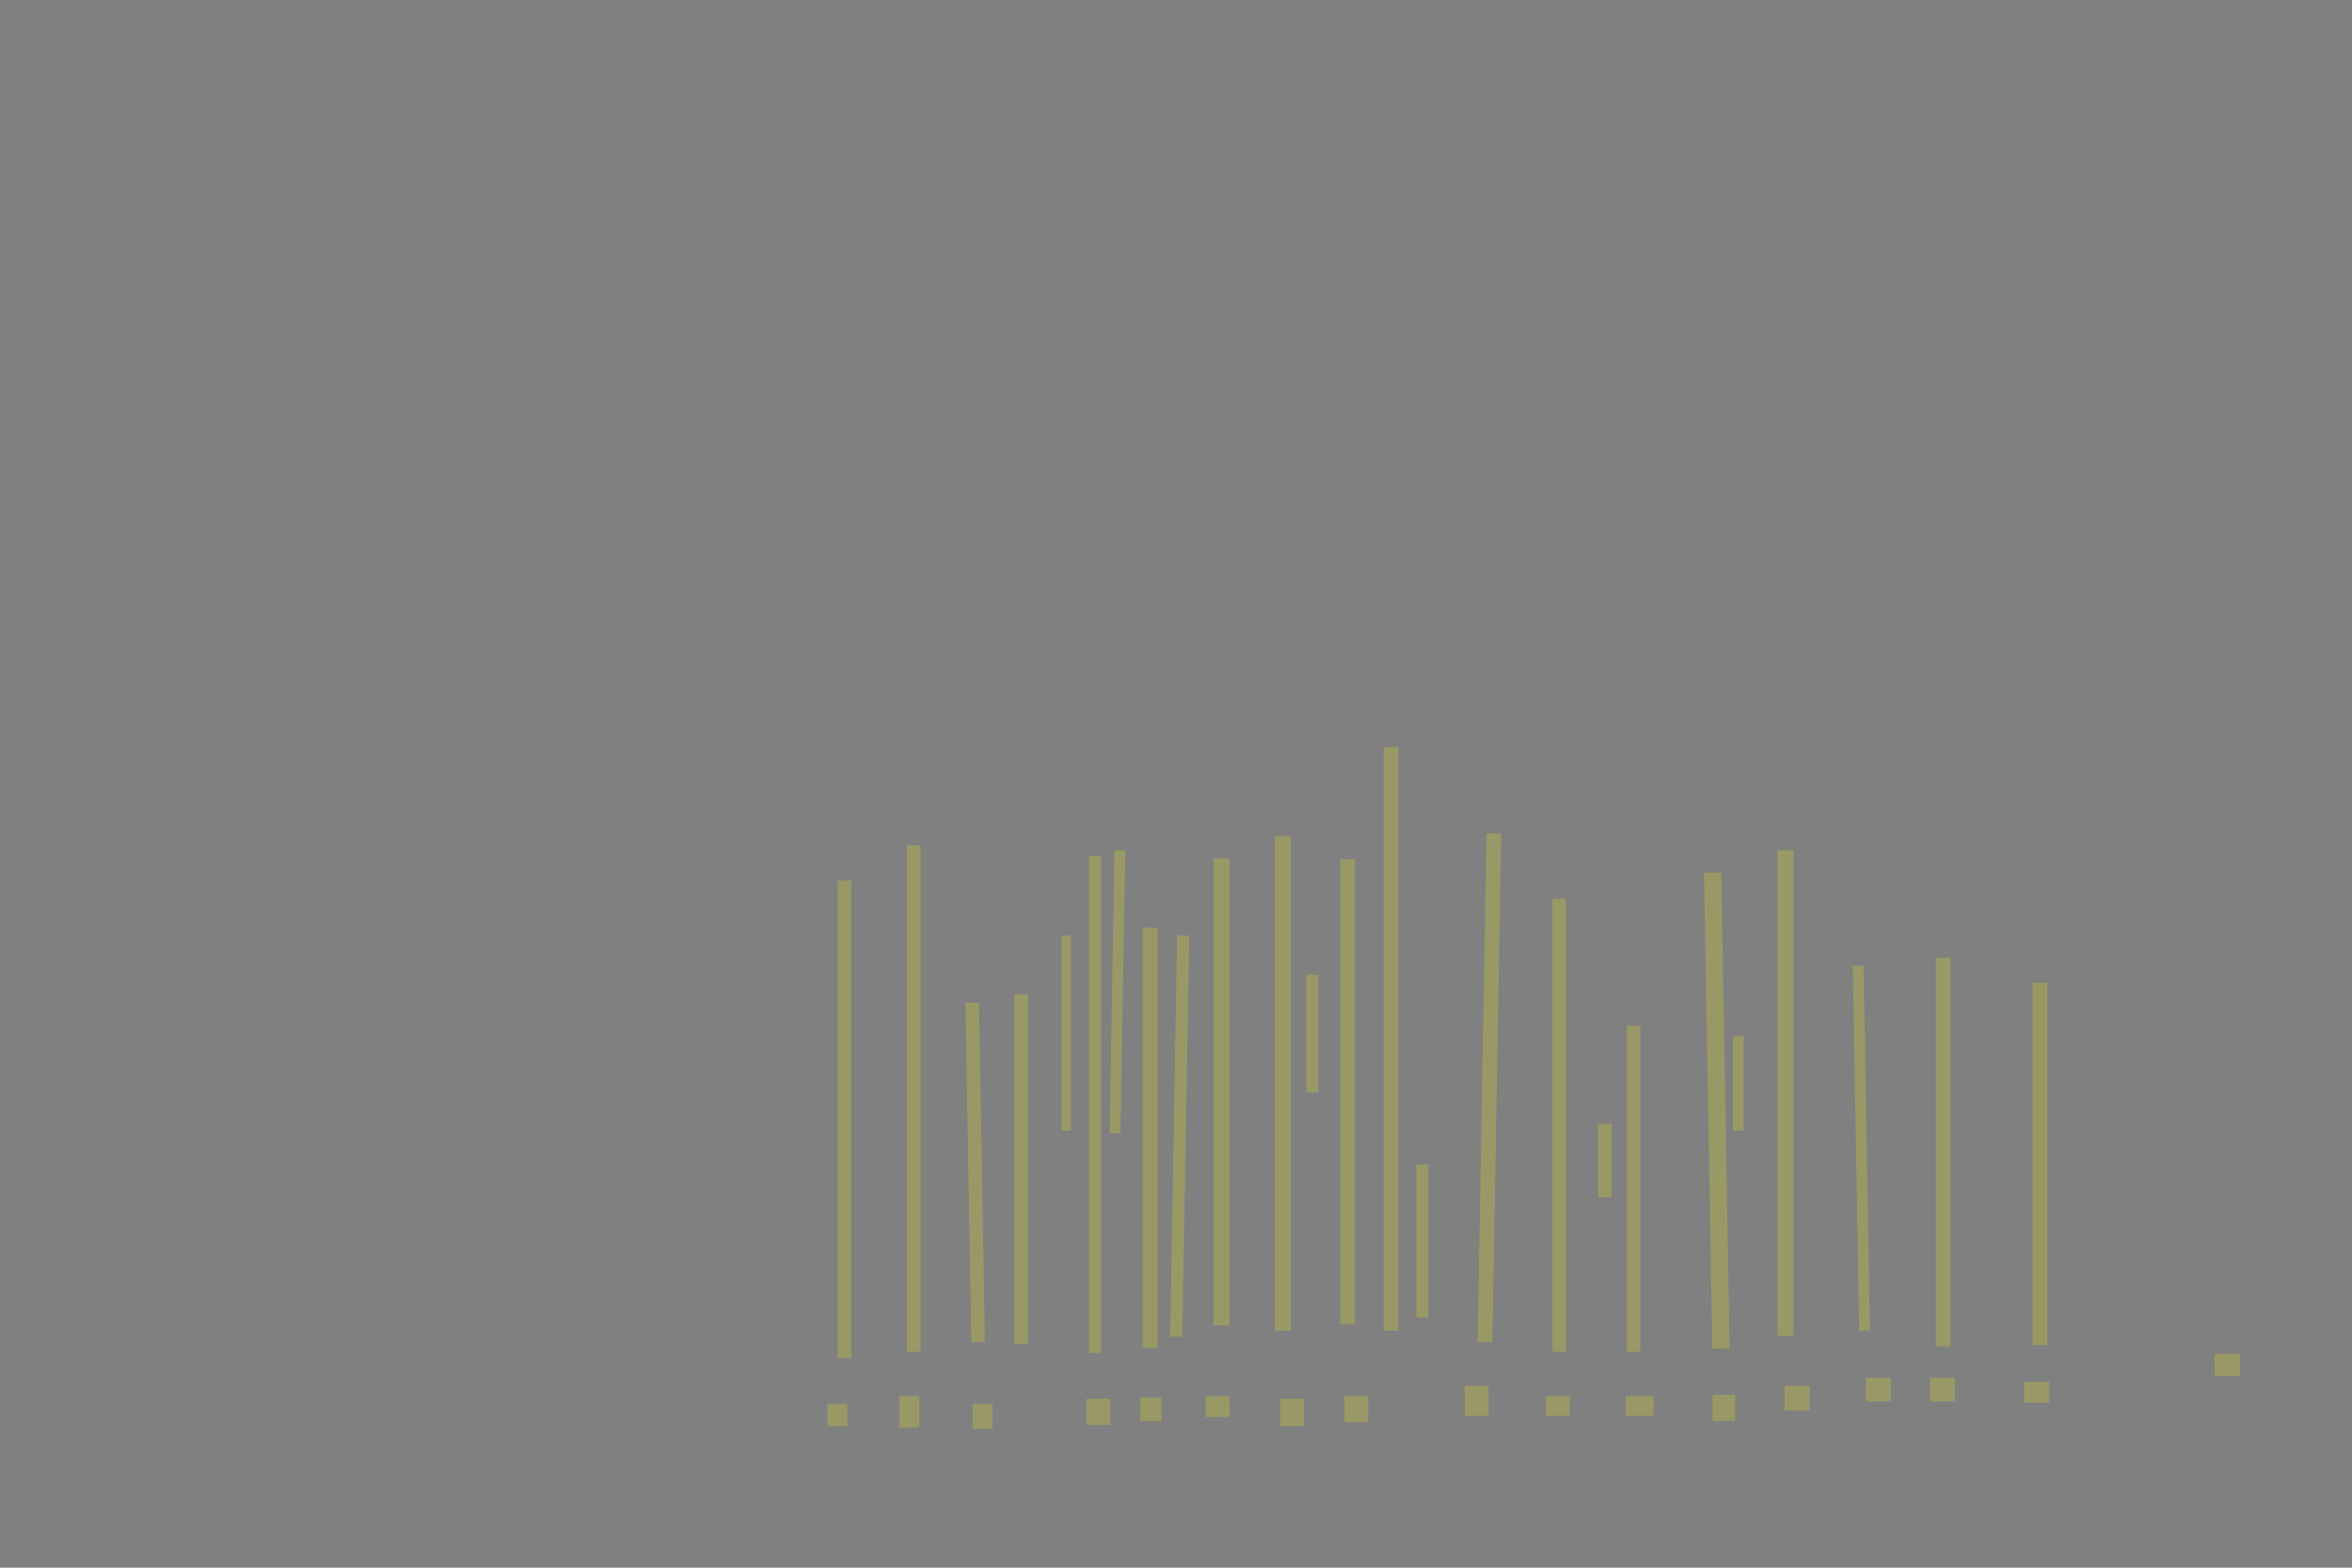 <?xml version="1.0" encoding="UTF-8" standalone="no"?><svg xmlns="http://www.w3.org/2000/svg" xmlns:xlink="http://www.w3.org/1999/xlink" height="3744" width="5616">
 <rect width="100%" height="100%" fill="#808080" stroke="none"/>
 <g>
  <title>Layer 1</title>
  <rect class=" imageannotationLine imageannotationLinked" fill="#FFFF00" fill-opacity="0.2" height="32.5" id="svg_6" stroke="#000000" stroke-dasharray="null" stroke-linecap="null" stroke-linejoin="null" stroke-opacity="0.5" stroke-width="null" transform="rotate(-90 2016.33,2673.33) " width="1140.63" x="1446.015" xlink:href="#la" y="2657.077"/>
  <rect class=" imageannotationLine imageannotationLinked" fill="#FFFF00" fill-opacity="0.2" height="32.5" id="svg_8" stroke="#000000" stroke-dasharray="null" stroke-linecap="null" stroke-linejoin="null" stroke-opacity="0.5" stroke-width="null" transform="rotate(-90 2181.95,2623.33) " width="1209.38" x="1577.257" xlink:href="#lb" y="2607.075"/>
  <rect class=" imageannotationLine imageannotationLinked" fill="#FFFF00" fill-opacity="0.2" height="32.391" id="svg_10" stroke="#000000" stroke-dasharray="null" stroke-linecap="null" stroke-linejoin="null" stroke-opacity="0.5" stroke-width="null" transform="rotate(-91 2328.49,2799.85) " width="810.346" x="1923.319" xlink:href="#Sich-erweisen" y="2783.652"/>
  <rect class=" imageannotationLine imageannotationLinked" fill="#FFFF00" fill-opacity="0.2" height="32.391" id="svg_12" stroke="#000000" stroke-dasharray="null" stroke-linecap="null" stroke-linejoin="null" stroke-opacity="0.5" stroke-width="null" transform="rotate(-90 2438.26,2792.08) " width="834.38" x="2021.069" xlink:href="#Sich-gefaellig" y="2775.882"/>
  <rect class=" imageannotationLine imageannotationLinked" fill="#FFFF00" fill-opacity="0.2" height="23.016" id="svg_14" stroke="#000000" stroke-dasharray="null" stroke-linecap="null" stroke-linejoin="null" stroke-opacity="0.5" stroke-width="null" transform="rotate(-90 2546.07,2467.08) " width="465.63" x="2313.257" xlink:href="#lc" y="2455.569"/>
  <rect class=" imageannotationLine imageannotationLinked" fill="#FFFF00" fill-opacity="0.2" height="29.266" id="svg_16" stroke="#000000" stroke-dasharray="null" stroke-linecap="null" stroke-linejoin="null" stroke-opacity="0.5" stroke-width="null" transform="rotate(-90 2614.82,2637.39) " width="1187.505" x="2021.069" xlink:href="#ld" y="2622.757"/>
  <rect class=" imageannotationLine imageannotationLinked" fill="#FFFF00" fill-opacity="0.2" height="25.705" id="svg_18" stroke="#000000" stroke-dasharray="null" stroke-linecap="null" stroke-linejoin="null" stroke-opacity="0.5" stroke-width="null" transform="rotate(-89 2668.25,2368.47) " width="675.507" x="2330.5" xlink:href="#le" y="2355.619"/>
  <rect class=" imageannotationLine imageannotationLinked" fill="#FFFF00" fill-opacity="0.2" height="35.08" id="svg_20" stroke="#000000" stroke-dasharray="null" stroke-linecap="null" stroke-linejoin="null" stroke-opacity="0.5" stroke-width="null" transform="rotate(-90 2746.29,2717.08) " width="1003.13" x="2244.725" xlink:href="#lf" y="2699.537"/>
  <rect class=" imageannotationLine imageannotationLinked" fill="#FFFF00" fill-opacity="0.2" height="28.831" id="svg_22" stroke="#000000" stroke-dasharray="null" stroke-linecap="null" stroke-linejoin="null" stroke-opacity="0.5" stroke-width="null" transform="rotate(-89 2816.87,2713.08) " width="958.219" x="2337.757" xlink:href="#lg" y="2698.661"/>
  <rect class=" imageannotationLine imageannotationLinked" fill="#FFFF00" fill-opacity="0.2" height="38.206" id="svg_24" stroke="#000000" stroke-dasharray="null" stroke-linecap="null" stroke-linejoin="null" stroke-opacity="0.5" stroke-width="null" transform="rotate(-90 2916.6,2607.7) " width="1115.63" x="2358.787" xlink:href="#lh" y="2588.599"/>
  <rect class=" imageannotationLine imageannotationLinked" fill="#FFFF00" fill-opacity="0.2" height="38.206" id="svg_26" stroke="#000000" stroke-dasharray="null" stroke-linecap="null" stroke-linejoin="null" stroke-opacity="0.5" stroke-width="null" transform="rotate(-90 3063.48,2587.39) " width="1181.255" x="2472.849" xlink:href="#li" y="2568.286"/>
  <rect class=" imageannotationLine imageannotationLinked" fill="#FFFF00" fill-opacity="0.2" height="28.831" id="svg_28" stroke="#000000" stroke-dasharray="null" stroke-linecap="null" stroke-linejoin="null" stroke-opacity="0.5" stroke-width="null" transform="rotate(-90 3133.79,2468.64) " width="281.255" x="2993.162" xlink:href="#lj" y="2454.224"/>
  <rect class=" imageannotationLine imageannotationLinked" fill="#FFFF00" fill-opacity="0.2" height="35.081" id="svg_30" stroke="#000000" stroke-dasharray="null" stroke-linecap="null" stroke-linejoin="null" stroke-opacity="0.5" stroke-width="null" transform="rotate(-90 3217.86,2606.96) " width="1110.634" x="2662.541" xlink:href="#lk" y="2589.416"/>
  <rect class=" imageannotationLine imageannotationLinked" fill="#FFFF00" fill-opacity="0.2" height="35.081" id="svg_32" stroke="#000000" stroke-dasharray="null" stroke-linecap="null" stroke-linejoin="null" stroke-opacity="0.5" stroke-width="null" transform="rotate(-90 3321.29,2481.14) " width="1393.755" x="2624.412" xlink:href="#ll" y="2463.599"/>
  <rect class=" imageannotationLine imageannotationLinked" fill="#FFFF00" fill-opacity="0.2" height="28.831" id="svg_34" stroke="#000000" stroke-dasharray="null" stroke-linecap="null" stroke-linejoin="null" stroke-opacity="0.5" stroke-width="null" transform="rotate(-90 3396.29,2963.95) " width="365.63" x="3213.474" xlink:href="#lm" y="2949.536"/>
  <rect class=" imageannotationLine imageannotationLinked" fill="#FFFF00" fill-opacity="0.2" height="35.028" id="svg_38" stroke="#000000" stroke-dasharray="null" stroke-linecap="null" stroke-linejoin="null" stroke-opacity="0.5" stroke-width="null" transform="rotate(-89 3556.4,2597.84) " width="1214.702" x="2949.053" xlink:href="#ln" y="2580.329"/>
  <rect class=" imageannotationLine imageannotationLinked" fill="#FFFF00" fill-opacity="0.2" height="31.903" id="svg_40" stroke="#000000" stroke-dasharray="null" stroke-linecap="null" stroke-linejoin="null" stroke-opacity="0.5" stroke-width="null" transform="rotate(-90 3722.88,2687.39) " width="1081.255" x="3182.251" xlink:href="#lo" y="2671.438"/>
  <rect class=" imageannotationLine imageannotationLinked" fill="#FFFF00" fill-opacity="0.2" height="31.903" id="svg_42" stroke="#000000" stroke-dasharray="null" stroke-linecap="null" stroke-linejoin="null" stroke-opacity="0.5" stroke-width="null" transform="rotate(-90 3831.97,2771.76) " width="175.005" x="3744.465" xlink:href="#lp" y="2755.813"/>
  <rect class=" imageannotationLine imageannotationLinked" fill="#FFFF00" fill-opacity="0.2" height="31.903" id="svg_44" stroke="#000000" stroke-dasharray="null" stroke-linecap="null" stroke-linejoin="null" stroke-opacity="0.5" stroke-width="null" transform="rotate(-90 3900.72,2838.95) " width="778.13" x="3511.653" xlink:href="#lq" y="2823.001"/>
  <rect class=" imageannotationLine imageannotationLinked" fill="#FFFF00" fill-opacity="0.2" height="41.28" id="svg_46" stroke="#000000" stroke-dasharray="null" stroke-linecap="null" stroke-linejoin="null" stroke-opacity="0.5" stroke-width="null" transform="rotate(-91 4099.33,2652.17) " width="1136.659" x="3531.001" xlink:href="#lr" y="2631.532"/>
  <rect class=" imageannotationLine imageannotationLinked" fill="#FFFF00" fill-opacity="0.2" height="25.655" id="svg_48" stroke="#000000" stroke-dasharray="null" stroke-linecap="null" stroke-linejoin="null" stroke-opacity="0.5" stroke-width="null" transform="rotate(-90 4150.72,2587.39) " width="225.005" x="4038.214" xlink:href="#ls" y="2574.562"/>
  <rect class=" imageannotationLine imageannotationLinked" fill="#FFFF00" fill-opacity="0.2" height="38.155" id="svg_50" stroke="#000000" stroke-dasharray="null" stroke-linecap="null" stroke-linejoin="null" stroke-opacity="0.5" stroke-width="null" transform="rotate(-90 4263.22,2610.83) " width="1159.38" x="3683.527" xlink:href="#lt" y="2591.75"/>
  <rect class=" imageannotationLine imageannotationLinked" fill="#FFFF00" fill-opacity="0.2" height="25.655" id="svg_52" stroke="#000000" stroke-dasharray="null" stroke-linecap="null" stroke-linejoin="null" stroke-opacity="0.5" stroke-width="null" transform="rotate(-91 4444.47,2742.08) " width="871.88" x="4008.527" xlink:href="#lu" y="2729.25"/>
  <rect class=" imageannotationLine imageannotationLinked" fill="#FFFF00" fill-opacity="0.2" height="35.03" id="svg_54" stroke="#000000" stroke-dasharray="null" stroke-linecap="null" stroke-linejoin="null" stroke-opacity="0.5" stroke-width="null" transform="rotate(-90 4639.78,2751.45) " width="928.13" x="4175.714" xlink:href="#lv" y="2733.938"/>
  <rect class=" imageannotationLine imageannotationLinked" fill="#FFFF00" fill-opacity="0.2" height="35.03" id="svg_56" stroke="#000000" stroke-dasharray="null" stroke-linecap="null" stroke-linejoin="null" stroke-opacity="0.5" stroke-width="null" transform="rotate(-90 4871.03,2779.58) " width="865.63" x="4438.214" xlink:href="#lw" y="2762.063"/>
  <rect class=" imageannotationLine imageannotationLinked" fill="#FFFF00" fill-opacity="0.2" height="47.53" id="svg_59" stroke="#000000" stroke-dasharray="null" stroke-linecap="null" stroke-linejoin="null" stroke-opacity="0.5" stroke-width="null" transform="rotate(-90 1999.44,3379.58) " width="53.125" x="1972.877" xlink:href="#lx" y="3355.813"/>
  <rect class=" imageannotationLine imageannotationLinked" fill="#FFFF00" fill-opacity="0.2" height="47.53" id="svg_61" stroke="#000000" stroke-dasharray="null" stroke-linecap="null" stroke-linejoin="null" stroke-opacity="0.5" stroke-width="null" transform="rotate(-90 2171.31,3371.77) " width="75" x="2133.814" xlink:href="#ly" y="3348.001"/>
  <rect class=" imageannotationLine imageannotationLinked" fill="#FFFF00" fill-opacity="0.2" height="47.53" id="svg_63" stroke="#000000" stroke-dasharray="null" stroke-linecap="null" stroke-linejoin="null" stroke-opacity="0.5" stroke-width="null" transform="rotate(-90 2346.31,3382.7) " width="59.375" x="2316.626" xlink:href="#lz" y="3358.939"/>
  <rect class=" imageannotationLine imageannotationLinked" fill="#FFFF00" fill-opacity="0.2" height="56.905" id="svg_67" stroke="#000000" stroke-dasharray="null" stroke-linecap="null" stroke-linejoin="null" stroke-opacity="0.5" stroke-width="null" transform="rotate(-90 2622.88,3371.77) " width="62.5" x="2591.626" xlink:href="#lab" y="3343.314"/>
  <rect class=" imageannotationLine imageannotationLinked" fill="#FFFF00" fill-opacity="0.2" height="50.655" id="svg_79" stroke="#000000" stroke-dasharray="null" stroke-linecap="null" stroke-linejoin="null" stroke-opacity="0.5" stroke-width="null" transform="rotate(-90 2747.88,3365.52) " width="56.25" x="2719.751" xlink:href="#lac" y="3340.189"/>
  <rect class=" imageannotationLine imageannotationLinked" fill="#FFFF00" fill-opacity="0.2" height="56.905" id="svg_85" stroke="#000000" stroke-dasharray="null" stroke-linecap="null" stroke-linejoin="null" stroke-opacity="0.5" stroke-width="null" transform="rotate(-90 2907.25,3359.27) " width="50" x="2882.252" xlink:href="#lad" y="3330.813"/>
  <rect class=" imageannotationLine imageannotationLinked" fill="#FFFF00" fill-opacity="0.2" height="56.905" id="svg_87" stroke="#000000" stroke-dasharray="null" stroke-linecap="null" stroke-linejoin="null" stroke-opacity="0.5" stroke-width="null" transform="rotate(-90 3085.38,3373.33) " width="65.625" x="3052.564" xlink:href="#lae" y="3344.876"/>
  <rect class=" imageannotationLine imageannotationLinked" fill="#FFFF00" fill-opacity="0.2" height="56.905" id="svg_91" stroke="#000000" stroke-dasharray="null" stroke-linecap="null" stroke-linejoin="null" stroke-opacity="0.5" stroke-width="null" transform="rotate(-90 3238.5,3365.52) " width="62.5" x="3207.252" xlink:href="#laf" y="3337.063"/>
  <rect class=" imageannotationLine imageannotationLinked" fill="#FFFF00" fill-opacity="0.2" height="56.905" id="svg_93" stroke="#000000" stroke-dasharray="null" stroke-linecap="null" stroke-linejoin="null" stroke-opacity="0.5" stroke-width="null" transform="rotate(-90 3526,3345.2) " width="71.875" x="3490.064" xlink:href="#lag" y="3316.751"/>
  <rect class=" imageannotationLine imageannotationLinked" fill="#FFFF00" fill-opacity="0.2" height="56.905" id="svg_95" stroke="#000000" stroke-dasharray="null" stroke-linecap="null" stroke-linejoin="null" stroke-opacity="0.5" stroke-width="null" transform="rotate(-90 3719.75,3357.7) " width="46.875" x="3696.314" xlink:href="#lah" y="3329.251"/>
  <rect class=" imageannotationLine imageannotationLinked" fill="#FFFF00" fill-opacity="0.2" height="66.28" id="svg_99" stroke="#000000" stroke-dasharray="null" stroke-linecap="null" stroke-linejoin="null" stroke-opacity="0.5" stroke-width="null" transform="rotate(-90 3915.06,3357.7) " width="46.875" x="3891.627" xlink:href="#lai" y="3324.563"/>
  <rect class=" imageannotationLine imageannotationLinked" fill="#FFFF00" fill-opacity="0.2" height="53.78" id="svg_101" stroke="#000000" stroke-dasharray="null" stroke-linecap="null" stroke-linejoin="null" stroke-opacity="0.5" stroke-width="null" transform="rotate(-90 4116.2,3362.39) " width="62.5" x="4084.951" xlink:href="#laj" y="3335.5"/>
  <rect class=" imageannotationLine imageannotationLinked" fill="#FFFF00" fill-opacity="0.2" height="60.03" id="svg_107" stroke="#000000" stroke-dasharray="null" stroke-linecap="null" stroke-linejoin="null" stroke-opacity="0.5" stroke-width="null" transform="rotate(-90 4291.2,3338.95) " width="59.375" x="4261.513" xlink:href="#lak" y="3308.938"/>
  <rect class=" imageannotationLine imageannotationLinked" fill="#FFFF00" fill-opacity="0.2" height="60.03" id="svg_109" stroke="#000000" stroke-dasharray="null" stroke-linecap="null" stroke-linejoin="null" stroke-opacity="0.5" stroke-width="null" transform="rotate(-90 4484.95,3318.64) " width="56.25" x="4456.825" xlink:href="#lal" y="3288.626"/>
  <rect class=" imageannotationLine imageannotationLinked" fill="#FFFF00" fill-opacity="0.2" height="60.03" id="svg_111" stroke="#000000" stroke-dasharray="null" stroke-linecap="null" stroke-linejoin="null" stroke-opacity="0.5" stroke-width="null" transform="rotate(-90 4638.08,3318.64) " width="56.25" x="4609.95" xlink:href="#lam" y="3288.626"/>
  <rect class=" imageannotationLine imageannotationLinked" fill="#FFFF00" fill-opacity="0.2" height="60.03" id="svg_113" stroke="#000000" stroke-dasharray="null" stroke-linecap="null" stroke-linejoin="null" stroke-opacity="0.5" stroke-width="null" transform="rotate(-90 4863.08,3324.89) " width="50" x="4838.076" xlink:href="#lan" y="3294.875"/>
  <rect class=" imageannotationLine imageannotationLinked" fill="#FFFF00" fill-opacity="0.2" height="60.03" id="svg_116" stroke="#000000" stroke-dasharray="null" stroke-linecap="null" stroke-linejoin="null" stroke-opacity="0.5" stroke-width="null" transform="rotate(-90 5318.19,3259.55) " width="53.125" x="5291.628" xlink:href="#lao" y="3229.536"/>
 </g>
</svg>